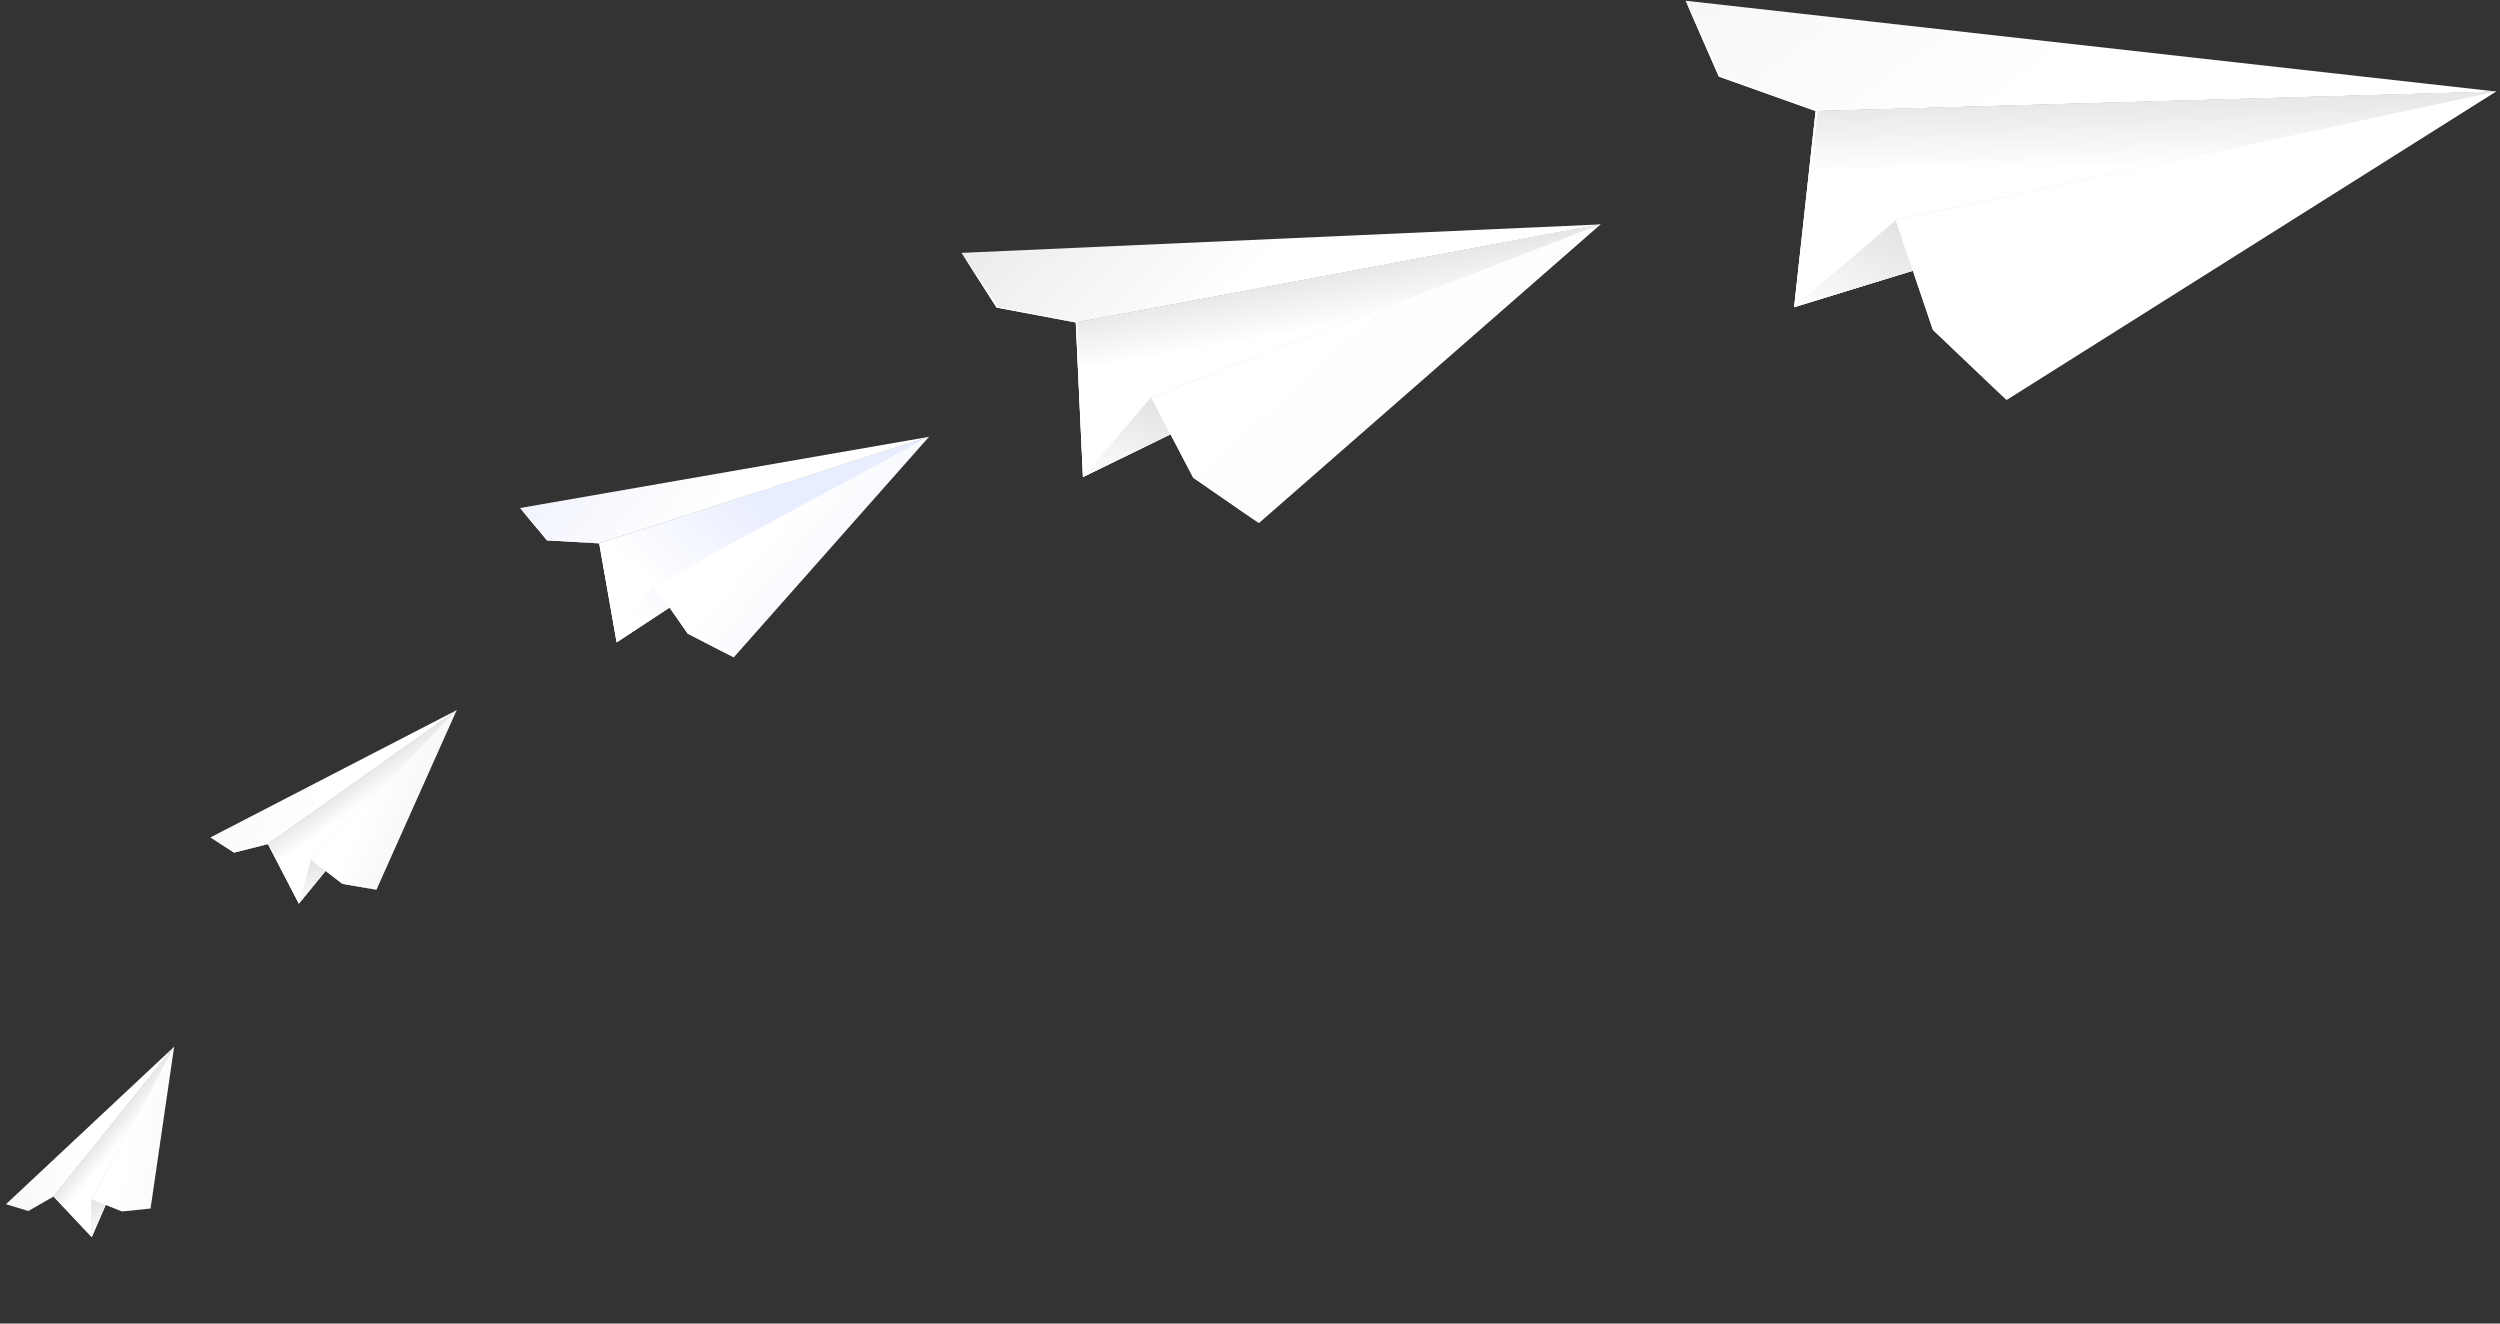 <svg width="323" height="171" viewBox="0 0 323 171" fill="none" xmlns="http://www.w3.org/2000/svg">
<rect x="0" y="0" width="323" height="171" fill="#333333" stroke="none"/>
<path d="M322.499 11.825L234.581 14.353L231.801 39.687L322.499 11.825Z" fill="url(#paint0_linear_2_11718)"/>
<path style="mix-blend-mode:multiply" d="M322.499 11.825L234.581 14.353L231.801 39.687L322.499 11.825Z" fill="url(#paint1_linear_2_11718)"/>
<path d="M322.5 11.825L234.581 14.353L222.07 9.894L217.777 0.097L322.5 11.825Z" fill="url(#paint2_linear_2_11718)"/>
<path d="M322.499 11.825L244.928 28.445L231.801 39.687L322.499 11.825Z" fill="url(#paint3_linear_2_11718)"/>
<path style="mix-blend-mode:multiply" d="M322.499 11.825L244.928 28.445L231.801 39.687L322.499 11.825Z" fill="url(#paint4_linear_2_11718)"/>
<path d="M322.5 11.825L244.928 28.445L249.729 42.619L259.254 51.682L322.5 11.825Z" fill="url(#paint5_linear_2_11718)"/>
<path d="M259.254 51.682L249.729 42.619L244.928 28.445L231.801 39.687L234.581 14.353L222.07 9.894L217.777 0.097L222.42 9.805L234.828 14.36L232.274 38.783L244.928 28.445L249.954 42.201L259.254 51.682Z" fill="white"/>
<path d="M22.499 135.239L6.914 154.592L11.844 159.833L22.499 135.239Z" fill="url(#paint6_linear_2_11718)"/>
<path style="mix-blend-mode:multiply" d="M22.499 135.239L6.914 154.592L11.844 159.833L22.499 135.239Z" fill="url(#paint7_linear_2_11718)"/>
<path d="M22.499 135.239L6.914 154.592L3.661 156.463L0.771 155.586L22.499 135.239Z" fill="url(#paint8_linear_2_11718)"/>
<path d="M22.499 135.239L11.837 154.955L11.844 159.833L22.499 135.239Z" fill="url(#paint9_linear_2_11718)"/>
<path style="mix-blend-mode:multiply" d="M22.499 135.239L11.837 154.955L11.844 159.833L22.499 135.239Z" fill="url(#paint10_linear_2_11718)"/>
<path d="M22.499 135.239L11.837 154.955L15.761 156.524L19.452 156.141L22.499 135.239Z" fill="url(#paint11_linear_2_11718)"/>
<path d="M59.005 91.752L34.627 109.057L38.612 116.743L59.005 91.752Z" fill="url(#paint12_linear_2_11718)"/>
<path style="mix-blend-mode:multiply" d="M59.005 91.752L34.627 109.057L38.612 116.743L59.005 91.752Z" fill="url(#paint13_linear_2_11718)"/>
<path d="M59.005 91.752L34.627 109.057L30.244 110.153L27.183 108.193L59.005 91.752Z" fill="url(#paint14_linear_2_11718)"/>
<path d="M59.004 91.752L40.207 111.091L38.612 116.743L59.004 91.752Z" fill="url(#paint15_linear_2_11718)"/>
<path style="mix-blend-mode:multiply" d="M59.004 91.752L40.207 111.091L38.612 116.743L59.004 91.752Z" fill="url(#paint16_linear_2_11718)"/>
<path d="M59.005 91.752L40.208 111.091L44.234 114.188L48.637 114.955L59.005 91.752Z" fill="url(#paint17_linear_2_11718)"/>
<path d="M48.637 114.955L44.234 114.188L40.208 111.091L38.612 116.743L34.627 109.057L30.244 110.153L27.183 108.193L30.326 110.064L34.695 109.009L38.578 116.4L40.208 111.091L44.22 114.03L48.637 114.955Z" fill="white"/>
<path d="M120.025 56.437L77.425 70.206L79.671 82.983L120.025 56.437Z" fill="url(#paint18_linear_2_11718)"/>
<path style="mix-blend-mode:multiply" d="M120.025 56.437L77.425 70.206L79.671 82.983L120.025 56.437Z" fill="url(#paint19_linear_2_11718)"/>
<path d="M120.025 56.437L77.425 70.206L70.673 69.816L67.181 65.637L120.025 56.437Z" fill="url(#paint20_linear_2_11718)"/>
<path d="M120.025 56.437L84.485 75.618L79.671 82.983L120.025 56.437Z" fill="url(#paint21_linear_2_11718)"/>
<path style="mix-blend-mode:multiply" d="M120.025 56.437L84.485 75.618L79.671 82.983L120.025 56.437Z" fill="url(#paint22_linear_2_11718)"/>
<path d="M120.025 56.437L84.485 75.618L88.854 81.866L94.798 84.935L120.025 56.437Z" fill="url(#paint23_linear_2_11718)"/>
<path d="M94.798 84.935L88.854 81.866L84.485 75.618L79.671 82.983L77.425 70.206L70.673 69.816L67.181 65.637L70.831 69.72L77.541 70.179L79.774 82.476L84.485 75.618L88.902 81.626L94.798 84.935Z" fill="white"/>
<path d="M206.793 28.993L138.993 41.667L139.918 61.63L206.793 28.993Z" fill="url(#paint24_linear_2_11718)"/>
<path style="mix-blend-mode:multiply" d="M206.793 28.993L138.993 41.667L139.918 61.63L206.793 28.993Z" fill="url(#paint25_linear_2_11718)"/>
<path d="M206.793 28.993L138.993 41.667L128.756 39.742L124.236 32.672L206.793 28.993Z" fill="url(#paint26_linear_2_11718)"/>
<path d="M206.793 28.993L148.724 51.326L139.918 61.63L206.793 28.993Z" fill="url(#paint27_linear_2_11718)"/>
<path style="mix-blend-mode:multiply" d="M206.793 28.993L148.724 51.326L139.918 61.63L206.793 28.993Z" fill="url(#paint28_linear_2_11718)"/>
<path d="M206.793 28.993L148.724 51.326L154.168 61.725L162.652 67.583L206.793 28.993Z" fill="url(#paint29_linear_2_11718)"/>
<path d="M162.652 67.583L154.168 61.725L148.724 51.326L139.918 61.63L138.993 41.667L128.756 39.742L124.236 32.672L129.016 39.632L139.178 41.639L140.178 60.876L148.724 51.326L154.291 61.369L162.652 67.583Z" fill="white"/>
<defs>
<linearGradient id="paint0_linear_2_11718" x1="273.98" y1="47.068" x2="279.717" y2="4.4" gradientUnits="userSpaceOnUse">
<stop stop-color="#D4D1D8"/>
<stop offset="1" stop-color="white"/>
</linearGradient>
<linearGradient id="paint1_linear_2_11718" x1="277.087" y1="21.643" x2="276.945" y2="12.87" gradientUnits="userSpaceOnUse">
<stop stop-color="white"/>
<stop offset="1" stop-color="#E6E7E8"/>
</linearGradient>
<linearGradient id="paint2_linear_2_11718" x1="224.162" y1="-56.024" x2="269.339" y2="6.705" gradientUnits="userSpaceOnUse">
<stop stop-color="#EFEFEF"/>
<stop offset="1" stop-color="white"/>
</linearGradient>
<linearGradient id="paint3_linear_2_11718" x1="244.193" y1="16.503" x2="277.235" y2="25.764" gradientUnits="userSpaceOnUse">
<stop stop-color="#D4D1D8"/>
<stop offset="1" stop-color="white"/>
</linearGradient>
<linearGradient id="paint4_linear_2_11718" x1="262.334" y1="55.811" x2="270.622" y2="39.008" gradientUnits="userSpaceOnUse">
<stop stop-color="white"/>
<stop offset="1" stop-color="#DEDFE0"/>
</linearGradient>
<linearGradient id="paint5_linear_2_11718" x1="314.336" y1="69.869" x2="280.142" y2="18.228" gradientUnits="userSpaceOnUse">
<stop stop-color="white"/>
<stop offset="1" stop-color="white"/>
</linearGradient>
<linearGradient id="paint6_linear_2_11718" x1="21.181" y1="152.108" x2="13.07" y2="143.047" gradientUnits="userSpaceOnUse">
<stop stop-color="#D4D1D8"/>
<stop offset="1" stop-color="white"/>
</linearGradient>
<linearGradient id="paint7_linear_2_11718" x1="16.29" y1="146.773" x2="14.38" y2="145.197" gradientUnits="userSpaceOnUse">
<stop stop-color="white"/>
<stop offset="1" stop-color="#E6E7E8"/>
</linearGradient>
<linearGradient id="paint8_linear_2_11718" x1="-10.088" y1="143.891" x2="11.665" y2="145.703" gradientUnits="userSpaceOnUse">
<stop stop-color="#F0F0F0"/>
<stop offset="1" stop-color="white"/>
</linearGradient>
<linearGradient id="paint9_linear_2_11718" x1="9.149" y1="152.897" x2="17.21" y2="147.502" gradientUnits="userSpaceOnUse">
<stop stop-color="#D4D1D8"/>
<stop offset="1" stop-color="white"/>
</linearGradient>
<linearGradient id="paint10_linear_2_11718" x1="20.924" y1="156.211" x2="18.83" y2="151.349" gradientUnits="userSpaceOnUse">
<stop stop-color="white"/>
<stop offset="1" stop-color="#DEDFE0"/>
</linearGradient>
<linearGradient id="paint11_linear_2_11718" x1="33.475" y1="147.619" x2="16.12" y2="145.486" gradientUnits="userSpaceOnUse">
<stop stop-color="#F2F2F2"/>
<stop offset="1" stop-color="white"/>
</linearGradient>
<linearGradient id="paint12_linear_2_11718" x1="51.876" y1="110.887" x2="45.449" y2="97.74" gradientUnits="userSpaceOnUse">
<stop stop-color="#D4D1D8"/>
<stop offset="1" stop-color="white"/>
</linearGradient>
<linearGradient id="paint13_linear_2_11718" x1="47.962" y1="103.113" x2="46.268" y2="100.655" gradientUnits="userSpaceOnUse">
<stop stop-color="white"/>
<stop offset="1" stop-color="#E6E7E8"/>
</linearGradient>
<linearGradient id="paint14_linear_2_11718" x1="18.359" y1="91.135" x2="42.956" y2="100.352" gradientUnits="userSpaceOnUse">
<stop stop-color="#F4F4F4"/>
<stop offset="1" stop-color="white"/>
</linearGradient>
<linearGradient id="paint15_linear_2_11718" x1="37.69" y1="107.861" x2="48.78" y2="104.257" gradientUnits="userSpaceOnUse">
<stop stop-color="#D4D1D8"/>
<stop offset="1" stop-color="white"/>
</linearGradient>
<linearGradient id="paint16_linear_2_11718" x1="50.23" y1="115.554" x2="49.41" y2="109.242" gradientUnits="userSpaceOnUse">
<stop stop-color="white"/>
<stop offset="1" stop-color="#DEDFE0"/>
</linearGradient>
<linearGradient id="paint17_linear_2_11718" x1="67.578" y1="109.716" x2="48.183" y2="101.568" gradientUnits="userSpaceOnUse">
<stop stop-color="#E7E7E7"/>
<stop offset="1" stop-color="white"/>
</linearGradient>
<linearGradient id="paint18_linear_2_11718" x1="102.237" y1="82.084" x2="99.043" y2="60.429" gradientUnits="userSpaceOnUse">
<stop stop-color="#D4D1D8"/>
<stop offset="1" stop-color="white"/>
</linearGradient>
<linearGradient id="paint19_linear_2_11718" x1="87" y1="78" x2="98.883" y2="64.952" gradientUnits="userSpaceOnUse">
<stop stop-color="white"/>
<stop offset="1" stop-color="#E8EDFF"/>
</linearGradient>
<linearGradient id="paint20_linear_2_11718" x1="63.434" y1="38.724" x2="94.307" y2="63.015" gradientUnits="userSpaceOnUse">
<stop stop-color="#E4E9FB"/>
<stop offset="1" stop-color="white"/>
</linearGradient>
<linearGradient id="paint21_linear_2_11718" x1="83.395" y1="71.329" x2="100.836" y2="71.22" gradientUnits="userSpaceOnUse">
<stop stop-color="#D4D1D8"/>
<stop offset="1" stop-color="white"/>
</linearGradient>
<linearGradient id="paint22_linear_2_11718" x1="88.5" y1="89.5" x2="107.502" y2="76.503" gradientUnits="userSpaceOnUse">
<stop stop-color="white"/>
<stop offset="1" stop-color="#E4E9FB"/>
</linearGradient>
<linearGradient id="paint23_linear_2_11718" x1="125.147" y1="87.542" x2="101.201" y2="67.126" gradientUnits="userSpaceOnUse">
<stop stop-color="#E2E8FA"/>
<stop offset="1" stop-color="white"/>
</linearGradient>
<linearGradient id="paint24_linear_2_11718" x1="173.48" y1="62.202" x2="172.719" y2="28.444" gradientUnits="userSpaceOnUse">
<stop stop-color="#D4D1D8"/>
<stop offset="1" stop-color="white"/>
</linearGradient>
<linearGradient id="paint25_linear_2_11718" x1="172.786" y1="42.123" x2="171.612" y2="35.341" gradientUnits="userSpaceOnUse">
<stop stop-color="white"/>
<stop offset="1" stop-color="#E6E7E8"/>
</linearGradient>
<linearGradient id="paint26_linear_2_11718" x1="122.329" y1="-11.595" x2="164.97" y2="31.494" gradientUnits="userSpaceOnUse">
<stop stop-color="#D4D1D8"/>
<stop offset="1" stop-color="white"/>
</linearGradient>
<linearGradient id="paint27_linear_2_11718" x1="146.678" y1="42.146" x2="173.402" y2="45.303" gradientUnits="userSpaceOnUse">
<stop stop-color="#D4D1D8"/>
<stop offset="1" stop-color="white"/>
</linearGradient>
<linearGradient id="paint28_linear_2_11718" x1="165.529" y1="70.389" x2="169.9" y2="56.365" gradientUnits="userSpaceOnUse">
<stop stop-color="white"/>
<stop offset="1" stop-color="#DEDFE0"/>
</linearGradient>
<linearGradient id="paint29_linear_2_11718" x1="207.515" y1="74.937" x2="174.74" y2="39.109" gradientUnits="userSpaceOnUse">
<stop stop-color="#F7F7F7"/>
<stop offset="1" stop-color="white"/>
</linearGradient>
</defs>
</svg>
